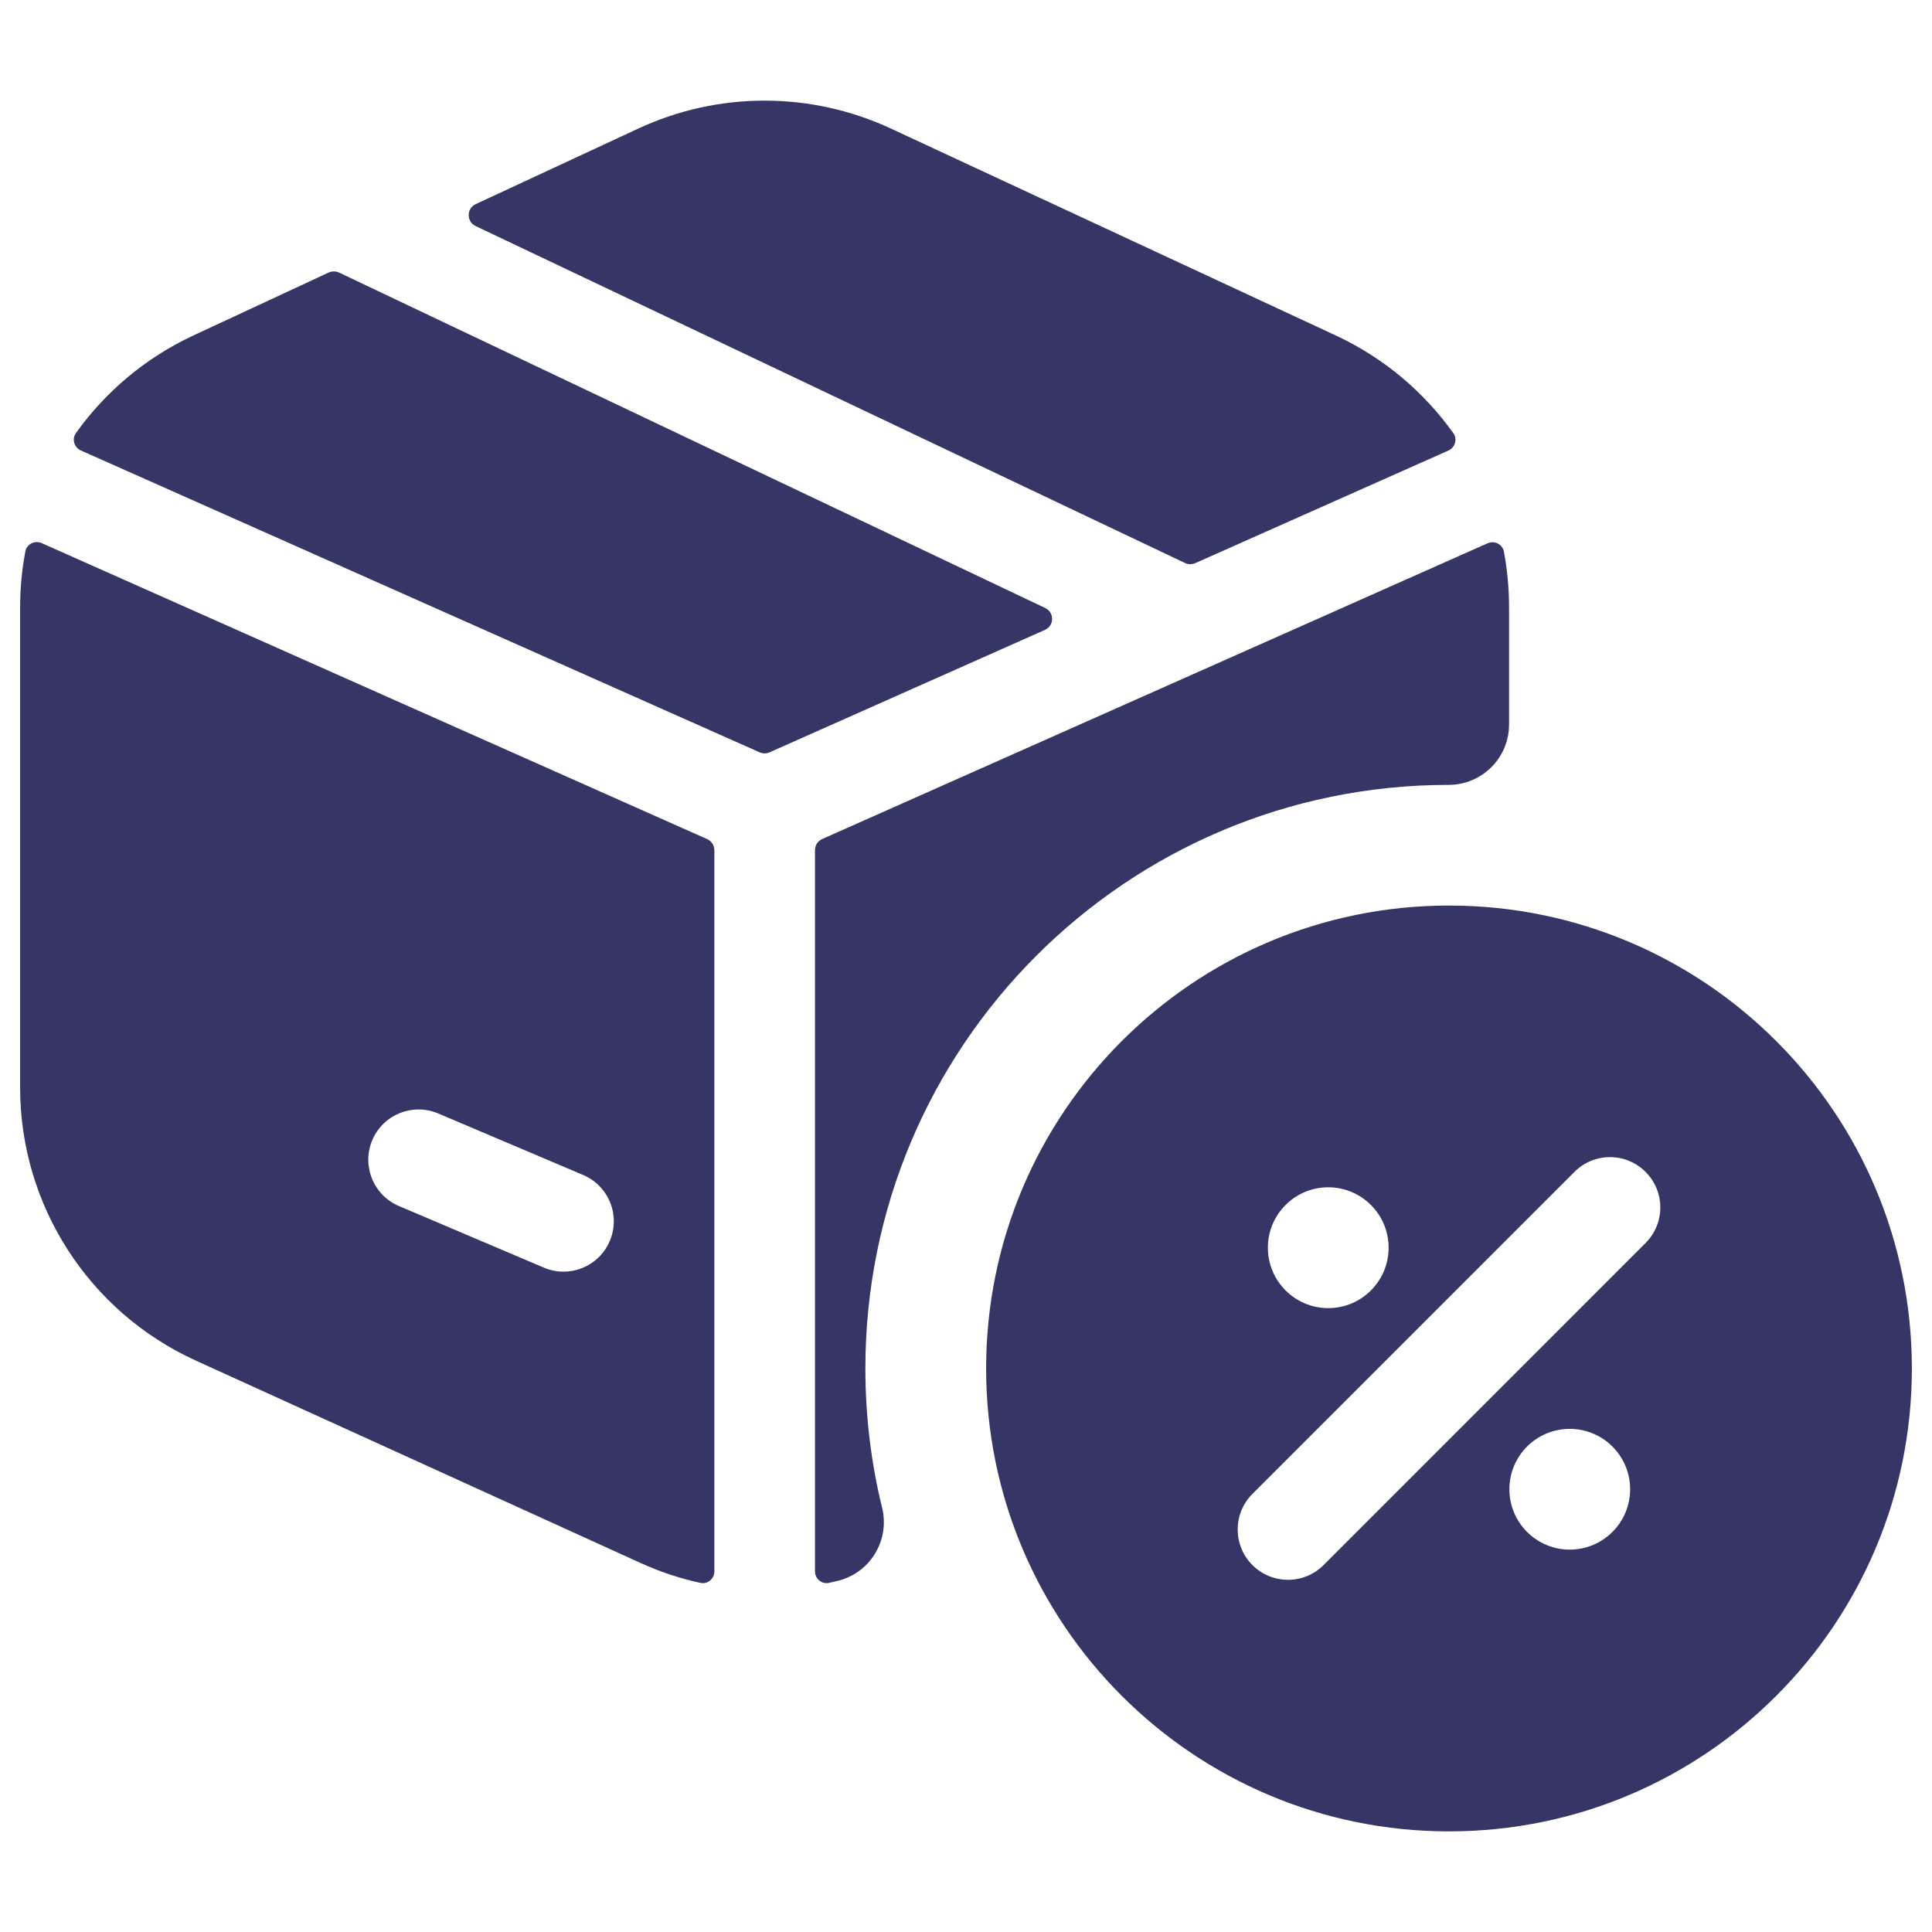 <svg width="24" height="24" viewBox="0 0 24 24" fill="none" xmlns="http://www.w3.org/2000/svg">
<path d="M11.069 1.598C10.073 1.134 8.923 1.134 7.927 1.598L5.909 2.536C5.794 2.59 5.793 2.753 5.908 2.808L14.721 6.994C14.761 7.013 14.806 7.013 14.847 6.996L17.992 5.597C18.076 5.56 18.107 5.456 18.054 5.381C17.687 4.867 17.189 4.444 16.593 4.167L11.069 1.598Z" fill="#353566"/>
<path d="M18.682 6.852C18.664 6.76 18.565 6.711 18.479 6.749L10.213 10.423C10.159 10.447 10.124 10.501 10.124 10.56L10.124 19.519C10.124 19.612 10.208 19.683 10.299 19.663C10.337 19.655 10.375 19.645 10.414 19.636C10.813 19.535 11.056 19.13 10.958 18.73C10.822 18.177 10.75 17.597 10.75 17C10.75 12.996 13.994 9.751 17.997 9.75C18.411 9.749 18.746 9.414 18.746 9V7.544C18.746 7.309 18.724 7.077 18.682 6.852Z" fill="#353566"/>
<path fill-rule="evenodd" clip-rule="evenodd" d="M8.7 19.663C8.79 19.683 8.874 19.613 8.874 19.52L8.874 10.561C8.874 10.502 8.839 10.448 8.785 10.424L0.518 6.747C0.432 6.709 0.333 6.758 0.315 6.85C0.272 7.076 0.25 7.309 0.25 7.544V13.511C0.25 14.971 1.103 16.296 2.431 16.901L7.955 19.415C8.196 19.525 8.446 19.608 8.7 19.663ZM4.625 14.162C4.76 13.845 5.127 13.697 5.444 13.832L7.244 14.596C7.562 14.731 7.71 15.098 7.575 15.416C7.44 15.734 7.073 15.882 6.756 15.747L4.956 14.982C4.638 14.847 4.49 14.48 4.625 14.162Z" fill="#353566"/>
<path d="M0.943 5.38C0.89 5.455 0.921 5.559 1.005 5.596L9.437 9.346C9.476 9.363 9.52 9.363 9.559 9.346L12.98 7.825C13.098 7.773 13.1 7.608 12.984 7.553L4.212 3.386C4.171 3.367 4.125 3.367 4.084 3.385L2.403 4.167C1.808 4.444 1.31 4.866 0.943 5.38Z" fill="#353566"/>
<path fill-rule="evenodd" clip-rule="evenodd" d="M12.25 17C12.25 13.824 14.824 11.249 18 11.249C21.176 11.249 23.75 13.824 23.75 17C23.75 20.175 21.176 22.75 18 22.75C14.824 22.75 12.25 20.175 12.25 17ZM20.442 15.441C20.686 15.197 20.686 14.802 20.442 14.558C20.198 14.313 19.802 14.313 19.558 14.558L15.558 18.558C15.314 18.802 15.314 19.197 15.558 19.442C15.802 19.686 16.198 19.686 16.442 19.442L20.442 15.441ZM16.5 14.749C16.086 14.749 15.75 15.085 15.75 15.499C15.75 15.914 16.086 16.25 16.5 16.25C16.914 16.25 17.25 15.914 17.25 15.499C17.25 15.085 16.914 14.749 16.5 14.749ZM18.75 18.5C18.75 18.085 19.086 17.75 19.5 17.75C19.914 17.75 20.25 18.085 20.25 18.5C20.25 18.914 19.914 19.25 19.5 19.25C19.086 19.25 18.75 18.914 18.75 18.5Z" fill="#353566"/>
</svg>

